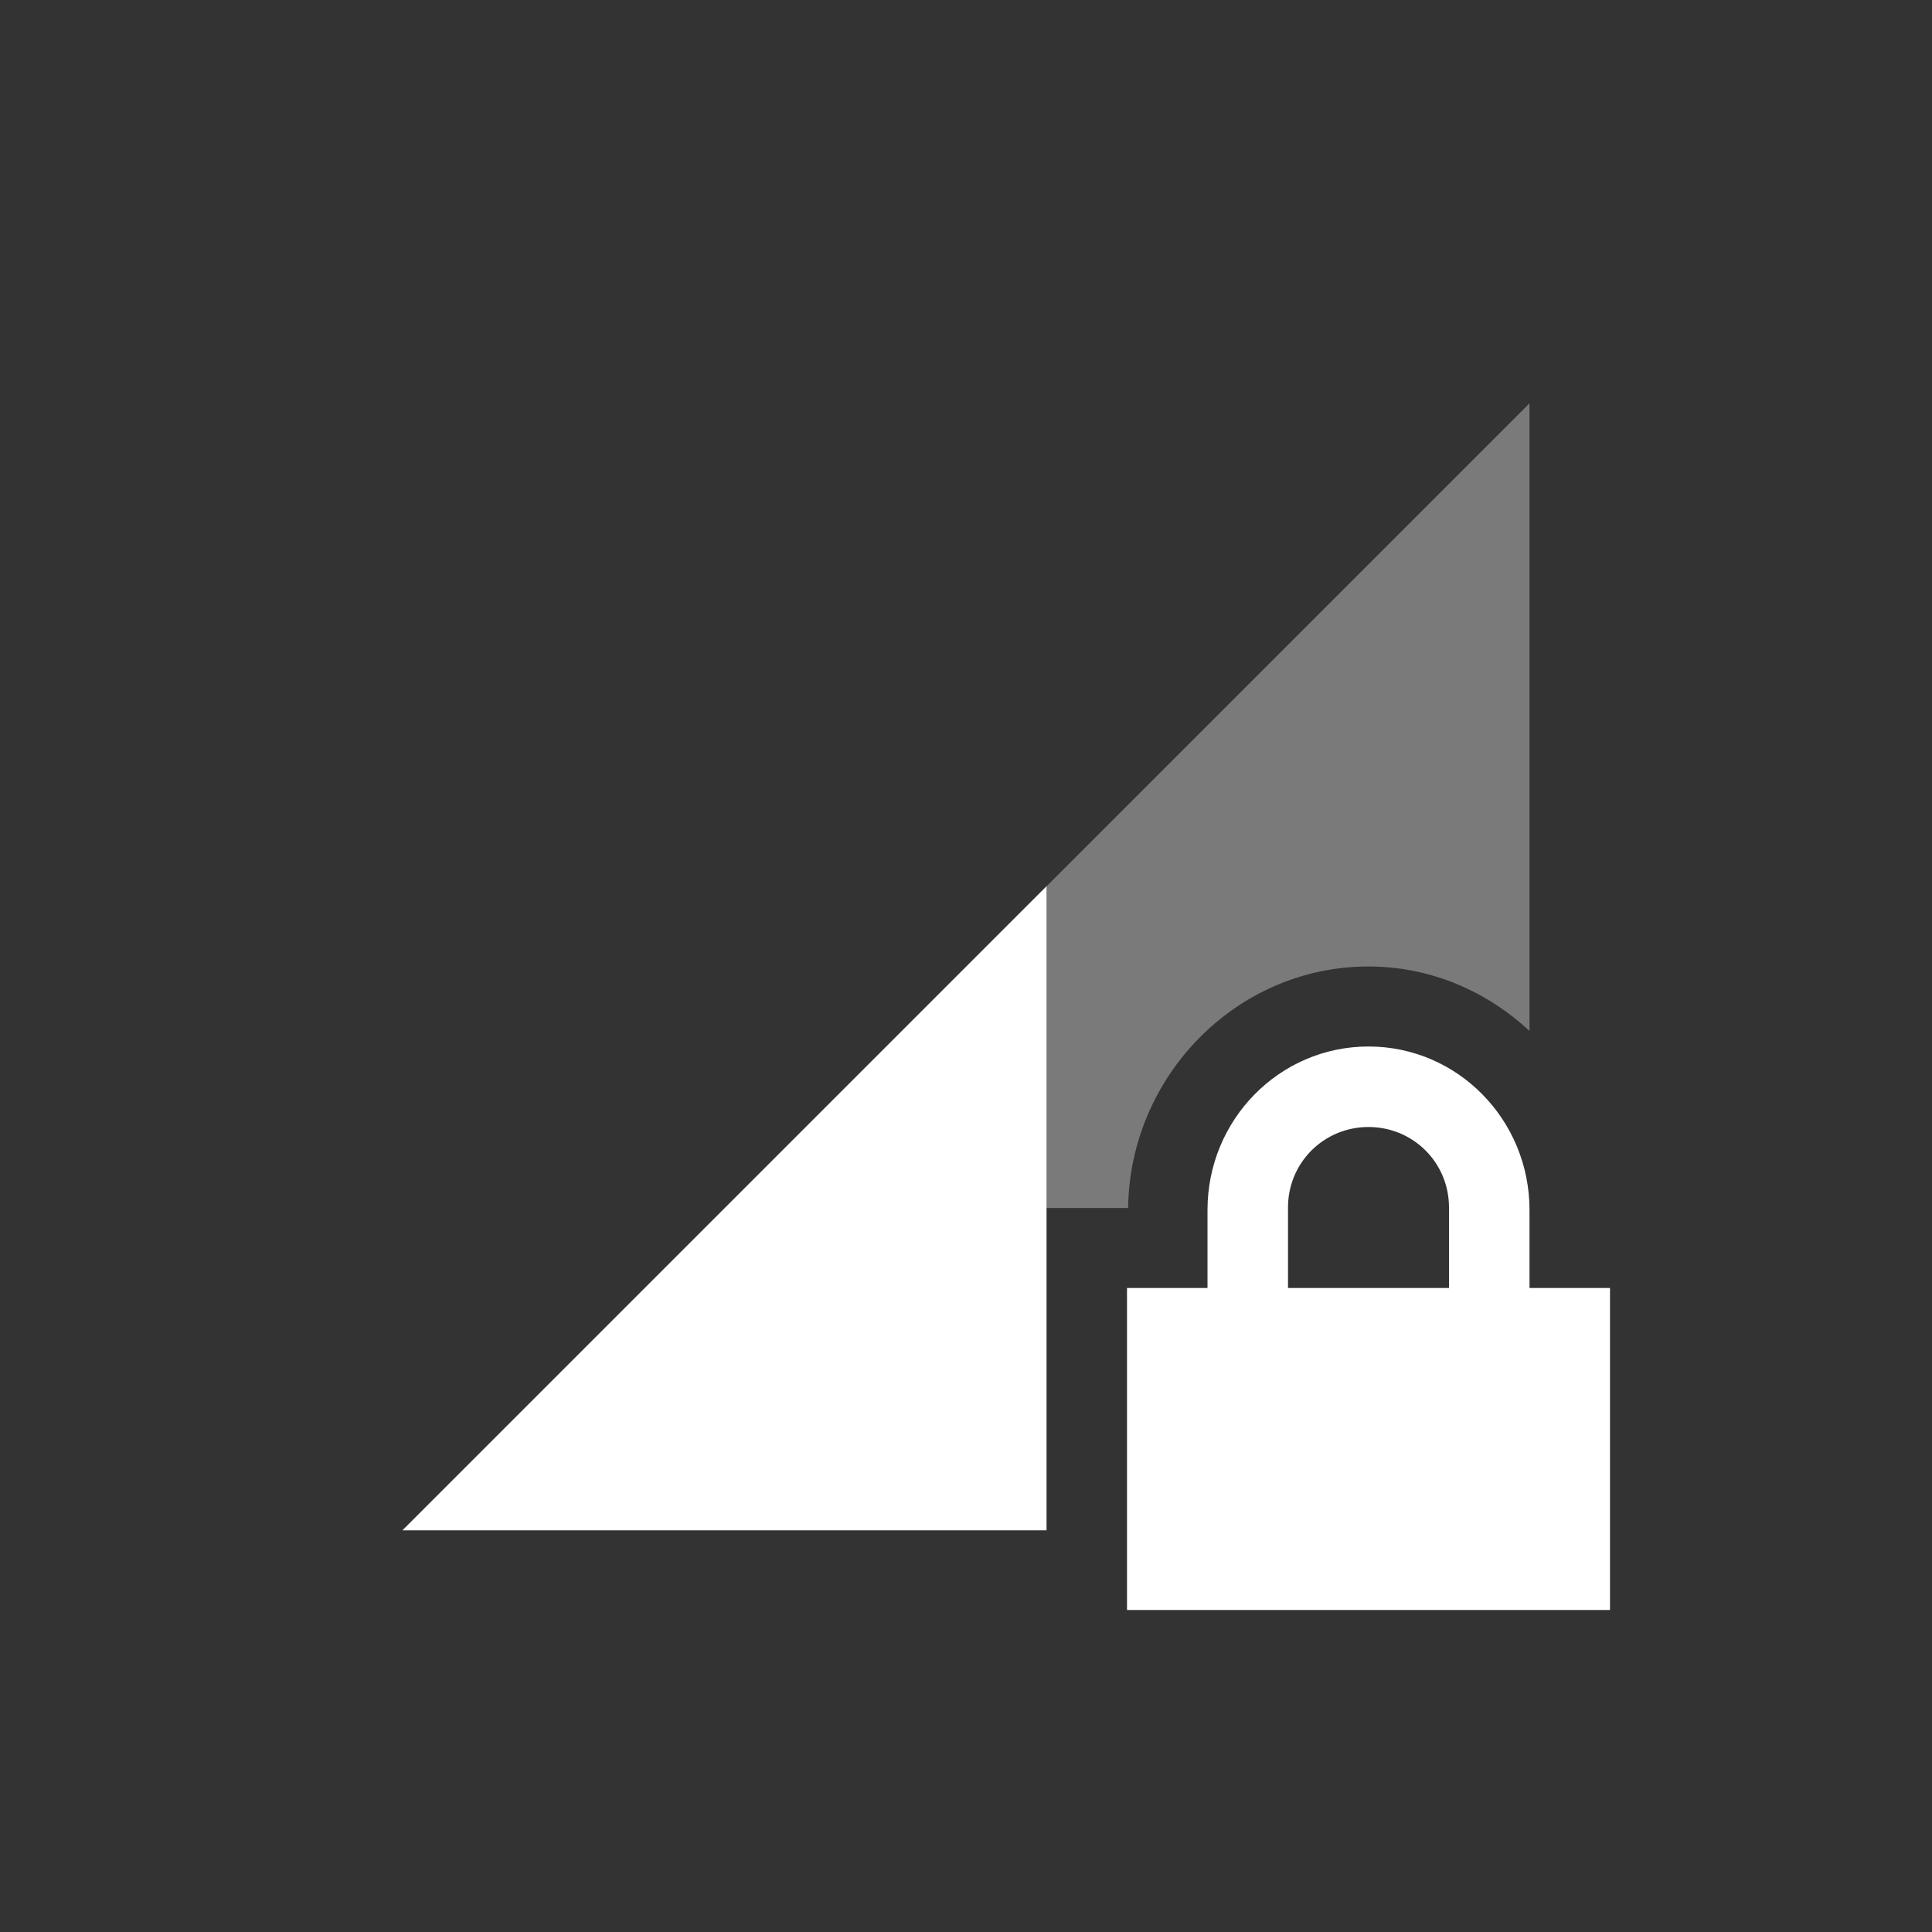 <?xml version="1.0" encoding="UTF-8" standalone="no"?>
<svg
   xmlns:dc="http://purl.org/dc/elements/1.1/"
   xmlns:cc="http://creativecommons.org/ns#"
   xmlns:rdf="http://www.w3.org/1999/02/22-rdf-syntax-ns#"
   xmlns:svg="http://www.w3.org/2000/svg"
   xmlns="http://www.w3.org/2000/svg"
   width="24"
   viewBox="0 0 24 24"
   height="24"
   version="1.1"
   id="svg6530">
  <rect x="0" y="0" width="24" height="24" fill="#333333" stroke="none"/>
  <defs
     id="defs10" />
  <g
     fill="#fff"
     transform="translate(-80 -620.36)"
     id="layer1">
    <path
       d="m99 625.37-14 14h8v-0.004-2-2h1.014c0.02-1.635 1.343-3 2.986-3 0.774 0 1.471 0.309 2 0.801v-7.797z"
       opacity=".35"
       id="path10474" />
    <path
       d="m93 631.37-8 8h8v-8z"
       id="path10476" />
    <path
       d="m97 633.36c-1.108 0-2 0.911-2 2.031v0.969h-1v1 2 1h1 4 1v-1-2-1h-1v-0.969c0-1.12-0.892-2.031-2-2.031zm0 1c0.554 0 1 0.442 1 1v1h-2v-1c0-0.558 0.446-1 1-1z"
       style="color:#000000"
       id="path10567" />
  </g>
</svg>
